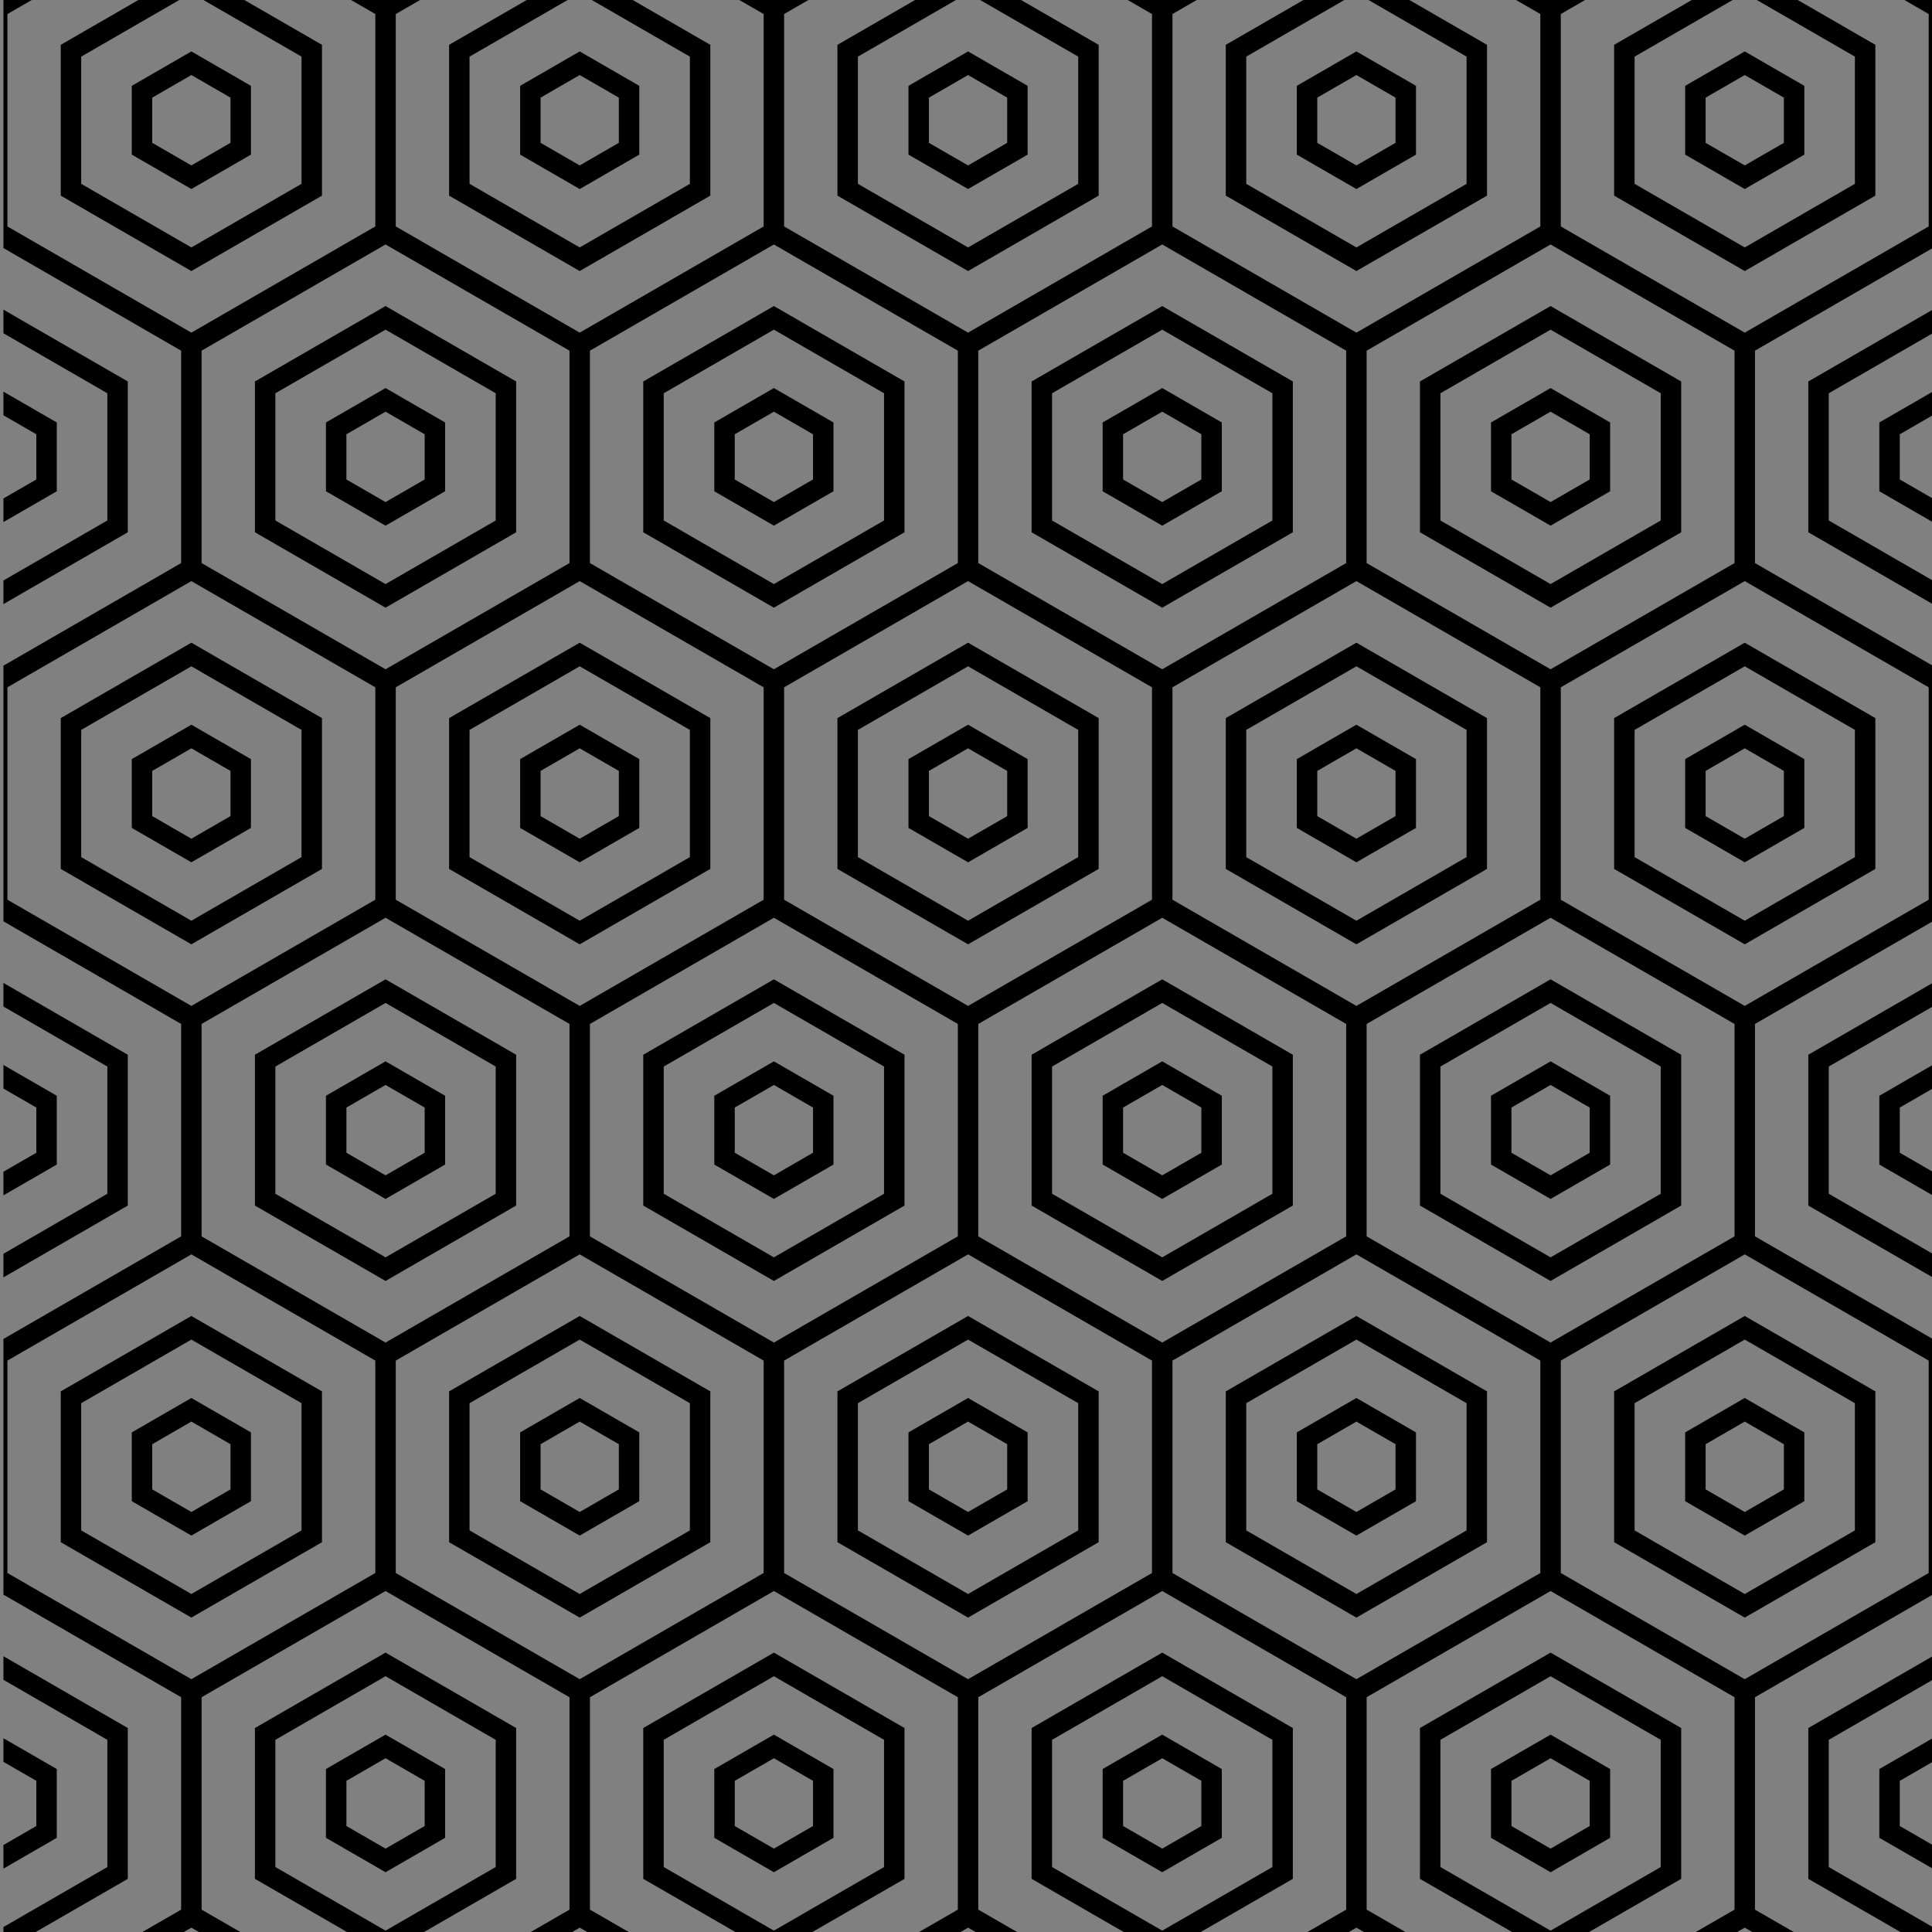 <?xml version="1.0" encoding="utf-8"?>
<!-- Generator: Adobe Illustrator 17.1.0, SVG Export Plug-In . SVG Version: 6.00 Build 0)  -->
<!DOCTYPE svg PUBLIC "-//W3C//DTD SVG 1.1//EN" "http://www.w3.org/Graphics/SVG/1.1/DTD/svg11.dtd">
<svg version="1.1" xmlns="http://www.w3.org/2000/svg" xmlns:xlink="http://www.w3.org/1999/xlink" x="0px" y="0px"
	 width="566.93px" height="566.93px" viewBox="0 0 566.93 566.93" enable-background="new 0 0 566.93 566.93" xml:space="preserve">
<rect x="0" y="0" width="566.93" height="566.93" fill="#808080" stroke="none"/>
<g id="Ebene_1">
	<g>
		<defs>
			<rect id="SVGID_3_" x="-617.935" y="-624.299" width="566.929" height="566.93"/>
		</defs>
		<clipPath id="SVGID_2_">
			<use xlink:href="#SVGID_3_"  overflow="visible"/>
		</clipPath>
		<g clip-path="url(#SVGID_2_)">
			<circle fill="#FFFFFF" stroke="#000000" stroke-width="8" stroke-miterlimit="10" cx="157.585" cy="-40.531" r="70.149"/>
			<circle fill="#FFFFFF" stroke="#000000" stroke-width="7" stroke-miterlimit="10" cx="157.585" cy="-40.531" r="52.612"/>
		</g>
		<g clip-path="url(#SVGID_2_)">
			<circle fill="#FFFFFF" stroke="#000000" stroke-width="8" stroke-miterlimit="10" cx="-0.497" cy="-40.531" r="70.149"/>
			<circle fill="#FFFFFF" stroke="#000000" stroke-width="7" stroke-miterlimit="10" cx="-0.497" cy="-40.531" r="52.612"/>
		</g>
	</g>
	<g>
		<path fill="none" d="M251.742,53.945l32.326,18.664l32.326-18.664V16.618l-28.78-16.617h-7.092l-28.78,16.617V53.945z
			 M266.584,25.186l17.483-10.094l17.484,10.094v20.189l-17.484,10.094l-17.483-10.094V25.186z"/>
		<polygon fill="none" points="295.552,41.91 295.552,28.651 284.068,22.02 272.584,28.651 272.584,41.911 284.068,48.541 		"/>
		<polygon fill="none" points="458.002,66.445 511.981,97.61 565.959,66.445 565.959,4.117 558.831,0.001 527.527,0.001 
			550.308,13.153 550.308,57.409 511.981,79.536 473.655,57.409 473.655,13.153 496.435,0.001 465.131,0.001 458.002,4.117 		"/>
		<polygon fill="none" points="409.508,41.911 409.508,28.651 398.025,22.02 386.54,28.651 386.54,41.91 398.025,48.541 		"/>
		<path fill="none" d="M365.698,53.945l32.327,18.664l32.326-18.664V16.618l-28.78-16.617h-7.092l-28.781,16.617V53.945z
			 M380.54,25.186l17.484-10.094l17.483,10.094v20.189l-17.483,10.094L380.54,45.375V25.186z"/>
		<polygon fill="none" points="344.046,66.445 398.025,97.61 452.002,66.445 452.002,4.117 444.874,0.001 413.571,0.001 
			436.351,13.153 436.351,57.409 398.025,79.536 359.698,57.409 359.698,13.153 382.479,0.001 351.175,0.001 344.046,4.117 		"/>
		<polygon fill="none" points="536.633,547.866 567.929,565.935 567.929,548.795 551.476,539.296 551.476,519.108 567.929,509.609 
			567.929,492.469 536.633,510.538 		"/>
		<polygon fill="none" points="514.981,560.366 526.35,566.93 557.653,566.93 530.633,551.33 530.633,507.074 567.929,485.541 
			567.929,467.468 514.981,498.038 		"/>
		<polygon fill="none" points="557.476,535.832 567.929,541.867 567.929,516.536 557.476,522.573 		"/>
		<polygon fill="none" points="557.476,338.263 567.929,344.299 567.929,318.968 557.476,325.003 		"/>
		<polygon fill="none" points="443.519,522.573 443.519,535.832 455.002,542.462 466.487,535.831 466.487,522.573 455.002,515.942 
					"/>
		<polygon fill="none" points="509.777,566.93 514.184,566.93 511.981,565.658 		"/>
		<path fill="none" d="M422.676,510.538v37.327l32.326,18.664l32.327-18.664v-37.327l-32.327-18.664L422.676,510.538z
			 M472.487,539.296l-17.484,10.094l-17.483-10.094v-20.188l17.483-10.094l17.484,10.094V539.296z"/>
		<polygon fill="none" points="523.465,41.91 523.465,28.651 511.981,22.02 500.497,28.651 500.497,41.911 511.981,48.541 		"/>
		<polygon fill="none" points="514.981,165.229 567.929,195.799 567.929,177.726 530.633,156.194 530.633,111.937 567.929,90.405 
			567.929,72.331 514.981,102.901 		"/>
		<polygon fill="none" points="536.633,152.729 567.929,170.798 567.929,153.659 551.476,144.159 551.476,123.97 567.929,114.471 
			567.929,97.332 536.633,115.402 		"/>
		<path fill="none" d="M479.655,53.945l32.326,18.664l32.327-18.664V16.618L515.527,0.001h-7.092l-28.78,16.617V53.945z
			 M494.497,25.186l17.483-10.094l17.484,10.094v20.189l-17.484,10.094l-17.483-10.094V25.186z"/>
		<polygon fill="none" points="514.981,362.797 567.929,393.367 567.929,375.294 530.633,353.762 530.633,309.505 567.929,287.973 
			567.929,269.9 514.981,300.47 		"/>
		<polygon fill="none" points="557.476,140.695 567.929,146.731 567.929,121.399 557.476,127.434 		"/>
		<polygon fill="none" points="536.633,350.297 567.929,368.367 567.929,351.227 551.476,341.728 551.476,321.539 567.929,312.04 
			567.929,294.901 536.633,312.97 		"/>
		<path fill="none" d="M422.676,312.97v37.327l32.326,18.664l32.327-18.664V312.97l-32.327-18.664L422.676,312.97z M472.487,341.728
			l-17.484,10.094l-17.483-10.094v-20.188l17.483-10.094l17.484,10.094V341.728z"/>
		<path fill="none" d="M202.438,251.513v-37.327l-32.327-18.664l-32.326,18.664v37.327l32.326,18.664L202.438,251.513z
			 M152.627,222.754l17.483-10.093l17.484,10.093v20.189l-17.484,10.094l-17.483-10.094V222.754z"/>
		<polygon fill="none" points="181.595,239.479 181.595,226.219 170.111,219.589 158.627,226.219 158.627,239.479 170.111,246.11 		
			"/>
		<path fill="none" d="M281.068,165.229v-62.328l-53.979-31.164l-53.979,31.164v62.328l53.979,31.165L281.068,165.229z
			 M188.763,111.937l38.326-22.127l38.327,22.127v44.257l-38.327,22.127l-38.326-22.127V111.937z"/>
		<path fill="none" d="M116.133,264.013l53.978,31.165l53.979-31.165v-62.328l-53.979-31.164l-53.978,31.164V264.013z
			 M131.784,210.721l38.326-22.127l38.327,22.127v44.257l-38.327,22.127l-38.326-22.127V210.721z"/>
		<path fill="none" d="M259.416,152.729v-37.327l-32.327-18.664l-32.326,18.664v37.327l32.326,18.664L259.416,152.729z
			 M209.606,123.97l17.483-10.094l17.484,10.094v20.189l-17.484,10.094l-17.483-10.094V123.97z"/>
		<path fill="none" d="M145.459,152.729v-37.327l-32.326-18.664l-32.327,18.664v37.327l32.327,18.664L145.459,152.729z
			 M95.649,123.97l17.484-10.094l17.483,10.094v20.189l-17.483,10.094l-17.484-10.094V123.97z"/>
		<path fill="none" d="M88.481,251.513v-37.327l-32.326-18.664l-32.327,18.664v37.327l32.327,18.664L88.481,251.513z M38.67,222.754
			l17.484-10.093l17.483,10.093v20.189l-17.483,10.094L38.67,242.944V222.754z"/>
		<polygon fill="none" points="67.638,239.479 67.638,226.219 56.155,219.589 44.67,226.219 44.67,239.479 56.155,246.11 		"/>
		<path fill="none" d="M167.111,165.229v-62.328l-53.978-31.164l-53.979,31.164v62.328l53.979,31.165L167.111,165.229z
			 M74.806,111.937l38.327-22.127l38.326,22.127v44.257l-38.326,22.127l-38.327-22.127V111.937z"/>
		<polygon fill="none" points="124.617,140.695 124.617,127.434 113.133,120.804 101.649,127.435 101.649,140.695 113.133,147.326 
					"/>
		<polygon fill="none" points="238.574,140.695 238.574,127.435 227.089,120.804 215.606,127.434 215.606,140.695 227.089,147.326 
					"/>
		<polygon fill="none" points="352.53,140.695 352.53,127.434 341.046,120.804 329.562,127.435 329.562,140.695 341.046,147.326 		
			"/>
		<path fill="none" d="M344.046,264.013l53.979,31.165l53.978-31.165v-62.328l-53.978-31.164l-53.979,31.164V264.013z
			 M359.698,210.721l38.327-22.127l38.326,22.127v44.257l-38.326,22.127l-38.327-22.127V210.721z"/>
		<path fill="none" d="M430.351,251.513v-37.327l-32.326-18.664l-32.327,18.664v37.327l32.327,18.664L430.351,251.513z
			 M380.54,222.754l17.484-10.093l17.483,10.093v20.189l-17.483,10.094l-17.484-10.094V222.754z"/>
		<polygon fill="none" points="409.508,239.479 409.508,226.219 398.025,219.589 386.54,226.219 386.54,239.479 398.025,246.11 		
			"/>
		<path fill="none" d="M487.329,152.729v-37.327l-32.327-18.664l-32.326,18.664v37.327l32.326,18.664L487.329,152.729z
			 M437.519,123.97l17.483-10.094l17.484,10.094v20.189l-17.484,10.094l-17.483-10.094V123.97z"/>
		<path fill="none" d="M110.133,264.013v-62.328l-53.979-31.164L2.176,201.685v62.328l53.979,31.165L110.133,264.013z
			 M17.827,210.721l38.327-22.127l38.326,22.127v44.257l-38.326,22.127l-38.327-22.127V210.721z"/>
		<path fill="none" d="M508.981,165.229v-62.328l-53.979-31.164l-53.978,31.164v62.328l53.978,31.165L508.981,165.229z
			 M416.676,111.937l38.326-22.127l38.327,22.127v44.257l-38.327,22.127l-38.326-22.127V111.937z"/>
		<path fill="none" d="M316.394,251.513v-37.327l-32.326-18.664l-32.326,18.664v37.327l32.326,18.664L316.394,251.513z
			 M266.584,222.754l17.483-10.093l17.484,10.093v20.189l-17.484,10.094l-17.483-10.094V222.754z"/>
		<path fill="none" d="M373.372,152.729v-37.327l-32.326-18.664l-32.327,18.664v37.327l32.327,18.664L373.372,152.729z
			 M323.562,123.97l17.484-10.094l17.483,10.094v20.189l-17.483,10.094l-17.484-10.094V123.97z"/>
		<polygon fill="none" points="295.552,239.479 295.552,226.219 284.068,219.589 272.584,226.219 272.584,239.479 284.068,246.11 		
			"/>
		<path fill="none" d="M395.025,165.229v-62.328l-53.979-31.164l-53.979,31.164v62.328l53.979,31.165L395.025,165.229z
			 M302.719,111.937l38.327-22.127l38.326,22.127v44.257l-38.326,22.127l-38.327-22.127V111.937z"/>
		<path fill="none" d="M230.089,264.013l53.979,31.165l53.979-31.165v-62.328l-53.979-31.164l-53.979,31.164V264.013z
			 M245.742,210.721l38.326-22.127l38.326,22.127v44.257l-38.326,22.127l-38.326-22.127V210.721z"/>
		<path fill="none" d="M308.719,312.97v37.327l32.327,18.664l32.326-18.664V312.97l-32.326-18.664L308.719,312.97z M358.53,341.728
			l-17.483,10.094l-17.484-10.094v-20.188l17.484-10.094l17.483,10.094V341.728z"/>
		<path fill="none" d="M230.089,399.254v62.327l53.979,31.165l53.979-31.165v-62.327l-53.979-31.165L230.089,399.254z
			 M322.394,452.546l-38.326,22.127l-38.326-22.127v-44.257l38.326-22.127l38.326,22.127V452.546z"/>
		<polygon fill="none" points="329.562,325.004 329.562,338.263 341.046,344.894 352.53,338.263 352.53,325.003 341.046,318.373 		
			"/>
		<polygon fill="none" points="272.584,423.788 272.584,437.047 284.068,443.678 295.552,437.047 295.552,423.788 284.068,417.158 
					"/>
		<path fill="none" d="M251.742,411.754v37.327l32.326,18.664l32.326-18.664v-37.327l-32.326-18.664L251.742,411.754z
			 M301.552,440.512l-17.484,10.094l-17.483-10.094v-20.188l17.483-10.094l17.484,10.094V440.512z"/>
		<polygon fill="none" points="416.676,551.33 416.676,507.074 455.002,484.947 493.329,507.074 493.329,551.33 466.309,566.93 
			497.611,566.93 508.981,560.366 508.981,498.038 455.002,466.873 401.025,498.038 401.025,560.366 412.394,566.93 443.696,566.93 
					"/>
		<path fill="none" d="M452.002,399.254l-53.978-31.165l-53.979,31.165v62.327l53.979,31.165l53.978-31.165V399.254z
			 M436.351,452.546l-38.326,22.127l-38.327-22.127v-44.257l38.327-22.127l38.326,22.127V452.546z"/>
		<path fill="none" d="M281.068,300.47l-53.979-31.165l-53.979,31.165v62.327l53.979,31.165l53.979-31.165V300.47z M265.416,353.762
			l-38.327,22.127l-38.326-22.127v-44.257l38.326-22.127l38.327,22.127V353.762z"/>
		<polygon fill="none" points="386.54,423.788 386.54,437.047 398.025,443.678 409.508,437.047 409.508,423.788 398.025,417.158 		
			"/>
		<path fill="none" d="M365.698,411.754v37.327l32.327,18.664l32.326-18.664v-37.327l-32.326-18.664L365.698,411.754z
			 M415.508,440.512l-17.483,10.094l-17.484-10.094v-20.188l17.484-10.094l17.483,10.094V440.512z"/>
		<path fill="none" d="M395.025,300.47l-53.979-31.165l-53.979,31.165v62.327l53.979,31.165l53.979-31.165V300.47z M379.372,353.762
			l-38.326,22.127l-38.327-22.127v-44.257l38.327-22.127l38.326,22.127V353.762z"/>
		<path fill="none" d="M23.827,411.754v37.327l32.327,18.664l32.326-18.664v-37.327L56.155,393.09L23.827,411.754z M73.638,440.512
			l-17.483,10.094L38.67,440.512v-20.188l17.484-10.094l17.483,10.094V440.512z"/>
		<path fill="none" d="M167.111,300.47l-53.978-31.165L59.155,300.47v62.327l53.979,31.165l53.978-31.165V300.47z M151.459,353.762
			l-38.326,22.127l-38.327-22.127v-44.257l38.327-22.127l38.326,22.127V353.762z"/>
		<path fill="none" d="M80.806,312.97v37.327l32.327,18.664l32.326-18.664V312.97l-32.326-18.664L80.806,312.97z M130.617,341.728
			l-17.483,10.094l-17.484-10.094v-20.188l17.484-10.094l17.483,10.094V341.728z"/>
		<polygon fill="none" points="101.649,325.004 101.649,338.263 113.133,344.894 124.617,338.263 124.617,325.003 113.133,318.373 
					"/>
		<path fill="none" d="M2.176,399.254v62.327l53.979,31.165l53.979-31.165v-62.327l-53.979-31.165L2.176,399.254z M94.481,452.546
			l-38.326,22.127l-38.327-22.127v-44.257l38.327-22.127l38.326,22.127V452.546z"/>
		<polygon fill="none" points="44.67,423.788 44.67,437.047 56.155,443.678 67.638,437.047 67.638,423.788 56.155,417.158 		"/>
		<path fill="none" d="M194.763,312.97v37.327l32.326,18.664l32.327-18.664V312.97l-32.327-18.664L194.763,312.97z M244.574,341.728
			l-17.484,10.094l-17.483-10.094v-20.188l17.483-10.094l17.484,10.094V341.728z"/>
		<path fill="none" d="M116.133,399.254v62.327l53.978,31.165l53.979-31.165v-62.327l-53.979-31.165L116.133,399.254z
			 M208.438,452.546l-38.327,22.127l-38.326-22.127v-44.257l38.326-22.127l38.327,22.127V452.546z"/>
		<polygon fill="none" points="215.606,325.003 215.606,338.263 227.089,344.894 238.574,338.263 238.574,325.004 227.089,318.373 
					"/>
		<path fill="none" d="M137.784,411.754v37.327l32.326,18.664l32.327-18.664v-37.327l-32.327-18.664L137.784,411.754z
			 M187.595,440.512l-17.484,10.094l-17.483-10.094v-20.188l17.483-10.094l17.484,10.094V440.512z"/>
		<polygon fill="none" points="158.627,423.788 158.627,437.047 170.111,443.678 181.595,437.047 181.595,423.788 170.111,417.158 
					"/>
		<path fill="none" d="M308.719,510.538v37.327l32.327,18.664l32.326-18.664v-37.327l-32.326-18.664L308.719,510.538z
			 M358.53,539.296l-17.483,10.094l-17.484-10.094v-20.188l17.484-10.094l17.483,10.094V539.296z"/>
		<polygon fill="none" points="53.951,566.93 58.358,566.93 56.155,565.658 		"/>
		<polygon fill="none" points="53.155,498.038 1,467.926 1,486 37.502,507.074 37.502,551.33 10.482,566.93 41.785,566.93 
			53.155,560.366 		"/>
		<polygon fill="none" points="10.659,522.573 1,516.995 1,541.409 10.659,535.832 		"/>
		<polygon fill="none" points="31.502,510.538 1,492.927 1,510.067 16.659,519.108 16.659,539.296 1,548.337 1,565.477 
			31.502,547.866 		"/>
		<polygon fill="none" points="101.649,522.573 101.649,535.831 113.133,542.462 124.617,535.832 124.617,522.573 113.133,515.942 
					"/>
		<polygon fill="none" points="281.068,498.038 227.089,466.873 173.111,498.038 173.111,560.366 184.48,566.93 215.783,566.93 
			188.763,551.33 188.763,507.074 227.089,484.947 265.416,507.074 265.416,551.33 238.396,566.93 269.698,566.93 281.068,560.366 
					"/>
		<polygon fill="none" points="215.606,522.573 215.606,535.832 227.089,542.462 238.574,535.831 238.574,522.573 227.089,515.942 
					"/>
		<path fill="none" d="M194.763,510.538v37.327l32.326,18.664l32.327-18.664v-37.327l-32.327-18.664L194.763,510.538z
			 M244.574,539.296l-17.484,10.094l-17.483-10.094v-20.188l17.483-10.094l17.484,10.094V539.296z"/>
		<polygon fill="none" points="167.907,566.93 172.315,566.93 170.111,565.658 		"/>
		<path fill="none" d="M80.806,510.538v37.327l32.327,18.664l32.326-18.664v-37.327l-32.326-18.664L80.806,510.538z
			 M130.617,539.296l-17.483,10.094l-17.484-10.094v-20.188l17.484-10.094l17.483,10.094V539.296z"/>
		<polygon fill="none" points="53.155,300.47 1,270.358 1,288.431 37.502,309.505 37.502,353.762 1,374.836 1,392.909 
			53.155,362.797 		"/>
		<polygon fill="none" points="167.111,498.038 113.133,466.873 59.155,498.038 59.155,560.366 70.524,566.93 101.827,566.93 
			74.806,551.33 74.806,507.074 113.133,484.947 151.459,507.074 151.459,551.33 124.439,566.93 155.741,566.93 167.111,560.366 		
			"/>
		<polygon fill="none" points="116.133,66.445 170.111,97.61 224.089,66.445 224.089,4.117 216.961,0.001 185.657,0.001 
			208.438,13.153 208.438,57.409 170.111,79.536 131.784,57.409 131.784,13.153 154.565,0.001 123.262,0.001 116.133,4.117 		"/>
		<polygon fill="none" points="67.638,41.911 67.638,28.651 56.155,22.02 44.67,28.651 44.67,41.91 56.155,48.541 		"/>
		<path fill="none" d="M137.784,53.945l32.326,18.664l32.327-18.664V16.618L173.657,0.001h-7.092l-28.78,16.617V53.945z
			 M152.627,25.186l17.483-10.094l17.484,10.094v20.189l-17.484,10.094l-17.483-10.094V25.186z"/>
		<path fill="none" d="M23.827,53.945l32.327,18.664l32.326-18.664V16.618L59.701,0.001h-7.092L23.827,16.618V53.945z M38.67,25.186
			l17.484-10.094l17.483,10.094v20.189L56.155,55.469L38.67,45.375V25.186z"/>
		<polygon fill="none" points="31.502,312.97 1,295.359 1,312.499 16.659,321.539 16.659,341.728 1,350.769 1,367.908 
			31.502,350.297 		"/>
		<polygon fill="none" points="181.595,41.91 181.595,28.651 170.111,22.02 158.627,28.651 158.627,41.911 170.111,48.541 		"/>
		<polygon fill="none" points="53.155,102.901 1,72.79 1,90.863 37.502,111.937 37.502,156.194 1,177.268 1,195.341 53.155,165.229 
					"/>
		<polygon fill="none" points="10.659,325.003 1,319.426 1,343.841 10.659,338.263 		"/>
		<polygon fill="none" points="31.502,115.402 1,97.791 1,114.929 16.659,123.97 16.659,144.159 1,153.2 1,170.34 31.502,152.729 		
			"/>
		<polygon fill="none" points="10.659,127.434 1,121.857 1,146.272 10.659,140.695 		"/>
		<polygon fill="none" points="2.176,66.445 56.155,97.61 110.133,66.445 110.133,4.117 103.005,0.001 71.701,0.001 94.481,13.153 
			94.481,57.409 56.155,79.536 17.827,57.409 17.827,13.153 40.608,0.001 9.305,0.001 2.176,4.117 		"/>
		<polygon fill="none" points="281.864,566.93 286.272,566.93 284.068,565.658 		"/>
		<path fill="none" d="M508.981,300.47l-53.979-31.165l-53.978,31.165v62.327l53.978,31.165l53.979-31.165V300.47z M493.329,353.762
			l-38.327,22.127l-38.326-22.127v-44.257l38.326-22.127l38.327,22.127V353.762z"/>
		<polygon fill="none" points="443.519,325.003 443.519,338.263 455.002,344.894 466.487,338.263 466.487,325.004 455.002,318.373 
					"/>
		<polygon fill="none" points="395.821,566.93 400.229,566.93 398.025,565.658 		"/>
		<polygon fill="none" points="395.025,498.038 341.046,466.873 287.068,498.038 287.068,560.366 298.437,566.93 329.74,566.93 
			302.719,551.33 302.719,507.074 341.046,484.947 379.372,507.074 379.372,551.33 352.352,566.93 383.655,566.93 395.025,560.366 
					"/>
		<path fill="none" d="M458.002,399.254v62.327l53.979,31.165l53.979-31.165v-62.327l-53.979-31.165L458.002,399.254z
			 M550.308,452.546l-38.327,22.127l-38.326-22.127v-44.257l38.326-22.127l38.327,22.127V452.546z"/>
		<polygon fill="none" points="523.465,239.479 523.465,226.219 511.981,219.589 500.497,226.219 500.497,239.479 511.981,246.11 		
			"/>
		<polygon fill="none" points="500.497,423.788 500.497,437.047 511.981,443.678 523.465,437.047 523.465,423.788 511.981,417.158 
					"/>
		<path fill="none" d="M479.655,411.754v37.327l32.326,18.664l32.327-18.664v-37.327l-32.327-18.664L479.655,411.754z
			 M529.465,440.512l-17.484,10.094l-17.483-10.094v-20.188l17.483-10.094l17.484,10.094V440.512z"/>
		<polygon fill="none" points="230.089,66.445 284.068,97.61 338.046,66.445 338.046,4.117 330.918,0.001 299.614,0.001 
			322.394,13.153 322.394,57.409 284.068,79.536 245.742,57.409 245.742,13.153 268.522,0.001 237.218,0.001 230.089,4.117 		"/>
		<polygon fill="none" points="466.487,140.695 466.487,127.435 455.002,120.804 443.519,127.434 443.519,140.695 455.002,147.326 
					"/>
		<polygon fill="none" points="329.562,522.573 329.562,535.831 341.046,542.462 352.53,535.832 352.53,522.573 341.046,515.942 		
			"/>
		<path fill="none" d="M458.002,264.013l53.979,31.165l53.979-31.165v-62.328l-53.979-31.164l-53.979,31.164V264.013z
			 M473.655,210.721l38.326-22.127l38.327,22.127v44.257l-38.327,22.127l-38.326-22.127V210.721z"/>
		<path fill="none" d="M544.308,251.513v-37.327l-32.327-18.664l-32.326,18.664v37.327l32.326,18.664L544.308,251.513z
			 M494.497,222.754l17.483-10.093l17.484,10.093v20.189l-17.484,10.094l-17.483-10.094V222.754z"/>
		<path d="M301.552,45.375V25.186l-17.484-10.094l-17.483,10.094v20.189l17.483,10.094L301.552,45.375z M272.584,28.651
			l11.483-6.631l11.484,6.631v13.26l-11.484,6.631l-11.483-6.63V28.651z"/>
		<path d="M265.416,156.194v-44.257L227.089,89.81l-38.326,22.127v44.257l38.326,22.127L265.416,156.194z M194.763,115.402
			l32.326-18.664l32.327,18.664v37.327l-32.327,18.664l-32.326-18.664V115.402z"/>
		<path d="M244.574,144.159V123.97l-17.484-10.094l-17.483,10.094v20.189l17.483,10.094L244.574,144.159z M215.606,127.434
			l11.483-6.63l11.484,6.631v13.26l-11.484,6.631l-11.483-6.631V127.434z"/>
		<path d="M73.638,242.944v-20.189l-17.483-10.093L38.67,222.754v20.189l17.484,10.094L73.638,242.944z M44.67,226.219l11.484-6.63
			l11.483,6.63v13.26l-11.483,6.631l-11.484-6.631V226.219z"/>
		<path d="M322.394,254.978v-44.257l-38.326-22.127l-38.326,22.127v44.257l38.326,22.127L322.394,254.978z M251.742,214.186
			l32.326-18.664l32.326,18.664v37.327l-32.326,18.664l-32.326-18.664V214.186z"/>
		<path d="M301.552,242.944v-20.189l-17.484-10.093l-17.483,10.093v20.189l17.483,10.094L301.552,242.944z M272.584,226.219
			l11.483-6.63l11.484,6.63v13.26l-11.484,6.631l-11.483-6.631V226.219z"/>
		<path d="M151.459,156.194v-44.257L113.133,89.81l-38.327,22.127v44.257l38.327,22.127L151.459,156.194z M80.806,115.402
			l32.327-18.664l32.326,18.664v37.327l-32.326,18.664l-32.327-18.664V115.402z"/>
		<path d="M130.617,144.159V123.97l-17.483-10.094L95.649,123.97v20.189l17.484,10.094L130.617,144.159z M101.649,127.435
			l11.484-6.631l11.483,6.63v13.261l-11.483,6.631l-11.484-6.631V127.435z"/>
		<path d="M208.438,254.978v-44.257l-38.327-22.127l-38.326,22.127v44.257l38.326,22.127L208.438,254.978z M137.784,214.186
			l32.326-18.664l32.327,18.664v37.327l-32.327,18.664l-32.326-18.664V214.186z"/>
		<path d="M187.595,242.944v-20.189l-17.484-10.093l-17.483,10.093v20.189l17.483,10.094L187.595,242.944z M158.627,226.219
			l11.483-6.63l11.484,6.63v13.26l-11.484,6.631l-11.483-6.631V226.219z"/>
		<path d="M472.487,144.159V123.97l-17.484-10.094l-17.483,10.094v20.189l17.483,10.094L472.487,144.159z M443.519,127.434
			l11.483-6.63l11.484,6.631v13.26l-11.484,6.631l-11.483-6.631V127.434z"/>
		<path d="M379.372,156.194v-44.257L341.046,89.81l-38.327,22.127v44.257l38.327,22.127L379.372,156.194z M308.719,115.402
			l32.327-18.664l32.326,18.664v37.327l-32.326,18.664l-32.327-18.664V115.402z"/>
		<path d="M550.308,254.978v-44.257l-38.327-22.127l-38.326,22.127v44.257l38.326,22.127L550.308,254.978z M479.655,214.186
			l32.326-18.664l32.327,18.664v37.327l-32.327,18.664l-32.326-18.664V214.186z"/>
		<path d="M493.329,156.194v-44.257L455.002,89.81l-38.326,22.127v44.257l38.326,22.127L493.329,156.194z M422.676,115.402
			l32.326-18.664l32.327,18.664v37.327l-32.327,18.664l-32.326-18.664V115.402z"/>
		<path d="M358.53,144.159V123.97l-17.483-10.094l-17.484,10.094v20.189l17.484,10.094L358.53,144.159z M329.562,127.435
			l11.484-6.631l11.483,6.63v13.261l-11.483,6.631l-11.484-6.631V127.435z"/>
		<path d="M415.508,242.944v-20.189l-17.483-10.093l-17.484,10.093v20.189l17.484,10.094L415.508,242.944z M386.54,226.219
			l11.484-6.63l11.483,6.63v13.26l-11.483,6.631l-11.484-6.631V226.219z"/>
		<path d="M436.351,254.978v-44.257l-38.326-22.127l-38.327,22.127v44.257l38.327,22.127L436.351,254.978z M365.698,214.186
			l32.327-18.664l32.326,18.664v37.327l-32.326,18.664l-32.327-18.664V214.186z"/>
		<path d="M209.606,321.539v20.188l17.483,10.094l17.484-10.094v-20.188l-17.484-10.094L209.606,321.539z M238.574,338.263
			l-11.484,6.631l-11.483-6.631v-13.26l11.483-6.63l11.484,6.631V338.263z"/>
		<path d="M323.562,321.539v20.188l17.484,10.094l17.483-10.094v-20.188l-17.483-10.094L323.562,321.539z M352.53,338.263
			l-11.483,6.631l-11.484-6.631v-13.259l11.484-6.631l11.483,6.63V338.263z"/>
		<path d="M188.763,309.505v44.257l38.326,22.127l38.327-22.127v-44.257l-38.327-22.127L188.763,309.505z M259.416,350.297
			l-32.327,18.664l-32.326-18.664V312.97l32.326-18.664l32.327,18.664V350.297z"/>
		<path d="M302.719,309.505v44.257l38.327,22.127l38.326-22.127v-44.257l-38.326-22.127L302.719,309.505z M373.372,350.297
			l-32.326,18.664l-32.327-18.664V312.97l32.327-18.664l32.326,18.664V350.297z"/>
		<path d="M266.584,420.324v20.188l17.483,10.094l17.484-10.094v-20.188l-17.484-10.094L266.584,420.324z M295.552,437.047
			l-11.484,6.631l-11.483-6.631v-13.259l11.483-6.631l11.484,6.631V437.047z"/>
		<path d="M245.742,408.289v44.257l38.326,22.127l38.326-22.127v-44.257l-38.326-22.127L245.742,408.289z M316.394,449.081
			l-32.326,18.664l-32.326-18.664v-37.327l32.326-18.664l32.326,18.664V449.081z"/>
		<path d="M401.025,498.038l53.978-31.165l53.979,31.165v62.327l-11.37,6.564h12.166l2.204-1.272l2.204,1.272h12.166l-11.37-6.564
			v-62.327l52.948-30.57v-74.101l-52.948-30.57V300.47l52.948-30.57v-74.101l-52.948-30.57v-62.328l52.948-30.569V0.001h-9.098
			l7.128,4.116v62.328L511.981,97.61l-53.979-31.165V4.117l7.128-4.116h-20.257l7.128,4.116v62.328L398.025,97.61l-53.979-31.165
			V4.117l7.128-4.116h-20.257l7.128,4.116v62.328L284.068,97.61l-53.979-31.165V4.117l7.128-4.116h-20.257l7.128,4.116v62.328
			L170.111,97.61l-53.978-31.165V4.117l7.128-4.116h-20.257l7.128,4.116v62.328L56.155,97.61L2.176,66.445V4.117l7.128-4.116H1
			V72.79l52.155,30.111v62.328L1,195.341v75.017l52.155,30.112v62.327L1,392.909v75.017l52.155,30.112v62.327l-11.37,6.564h12.166
			l2.204-1.272l2.204,1.272h12.166l-11.37-6.564v-62.327l53.979-31.165l53.978,31.165v62.327l-11.369,6.564h12.166l2.204-1.272
			l2.204,1.272h12.166l-11.37-6.564v-62.327l53.979-31.165l53.979,31.165v62.327l-11.37,6.564h12.166l2.204-1.272l2.204,1.272
			h12.166l-11.37-6.564v-62.327l53.979-31.165l53.979,31.165v62.327l-11.37,6.564h12.166l2.204-1.272l2.204,1.272h12.166
			l-11.369-6.564V498.038z M401.025,362.797V300.47l53.978-31.165l53.979,31.165v62.327l-53.979,31.165L401.025,362.797z
			 M565.959,399.254v62.327l-53.979,31.165l-53.979-31.165v-62.327l53.979-31.165L565.959,399.254z M565.959,201.685v62.328
			l-53.979,31.165l-53.979-31.165v-62.328l53.979-31.164L565.959,201.685z M401.025,102.901l53.978-31.164l53.979,31.164v62.328
			l-53.979,31.165l-53.978-31.165V102.901z M452.002,201.685v62.328l-53.978,31.165l-53.979-31.165v-62.328l53.979-31.164
			L452.002,201.685z M287.068,102.901l53.979-31.164l53.979,31.164v62.328l-53.979,31.165l-53.979-31.165V102.901z M338.046,201.685
			v62.328l-53.979,31.165l-53.979-31.165v-62.328l53.979-31.164L338.046,201.685z M173.111,102.901l53.979-31.164l53.979,31.164
			v62.328l-53.979,31.165l-53.979-31.165V102.901z M224.089,201.685v62.328l-53.979,31.165l-53.978-31.165v-62.328l53.978-31.164
			L224.089,201.685z M59.155,102.901l53.979-31.164l53.978,31.164v62.328l-53.978,31.165l-53.979-31.165V102.901z M2.176,264.013
			v-62.328l53.979-31.164l53.979,31.164v62.328l-53.979,31.165L2.176,264.013z M110.133,461.581l-53.979,31.165L2.176,461.581
			v-62.327l53.979-31.165l53.979,31.165V461.581z M59.155,362.797V300.47l53.979-31.165l53.978,31.165v62.327l-53.978,31.165
			L59.155,362.797z M224.089,461.581l-53.979,31.165l-53.978-31.165v-62.327l53.978-31.165l53.979,31.165V461.581z M173.111,362.797
			V300.47l53.979-31.165l53.979,31.165v62.327l-53.979,31.165L173.111,362.797z M338.046,461.581l-53.979,31.165l-53.979-31.165
			v-62.327l53.979-31.165l53.979,31.165V461.581z M287.068,362.797V300.47l53.979-31.165l53.979,31.165v62.327l-53.979,31.165
			L287.068,362.797z M344.046,461.581v-62.327l53.979-31.165l53.978,31.165v62.327l-53.978,31.165L344.046,461.581z"/>
		<path d="M359.698,408.289v44.257l38.327,22.127l38.326-22.127v-44.257l-38.326-22.127L359.698,408.289z M430.351,449.081
			l-32.326,18.664l-32.327-18.664v-37.327l32.327-18.664l32.326,18.664V449.081z"/>
		<path d="M380.54,420.324v20.188l17.484,10.094l17.483-10.094v-20.188l-17.483-10.094L380.54,420.324z M409.508,437.047
			l-11.483,6.631l-11.484-6.631v-13.259l11.484-6.631l11.483,6.631V437.047z"/>
		<path d="M38.67,420.324v20.188l17.484,10.094l17.483-10.094v-20.188L56.155,410.23L38.67,420.324z M67.638,437.047l-11.483,6.631
			l-11.484-6.631v-13.259l11.484-6.631l11.483,6.631V437.047z"/>
		<path d="M529.465,242.944v-20.189l-17.484-10.093l-17.483,10.093v20.189l17.483,10.094L529.465,242.944z M500.497,226.219
			l11.483-6.63l11.484,6.63v13.26l-11.484,6.631l-11.483-6.631V226.219z"/>
		<path d="M17.827,408.289v44.257l38.327,22.127l38.326-22.127v-44.257l-38.326-22.127L17.827,408.289z M88.481,449.081
			l-32.326,18.664l-32.327-18.664v-37.327l32.327-18.664l32.326,18.664V449.081z"/>
		<path d="M94.481,254.978v-44.257l-38.326-22.127l-38.327,22.127v44.257l38.327,22.127L94.481,254.978z M23.827,214.186
			l32.327-18.664l32.326,18.664v37.327l-32.326,18.664l-32.327-18.664V214.186z"/>
		<path d="M95.649,321.539v20.188l17.484,10.094l17.483-10.094v-20.188l-17.483-10.094L95.649,321.539z M124.617,338.263
			l-11.483,6.631l-11.484-6.631v-13.259l11.484-6.631l11.483,6.63V338.263z"/>
		<path d="M74.806,309.505v44.257l38.327,22.127l38.326-22.127v-44.257l-38.326-22.127L74.806,309.505z M145.459,350.297
			l-32.326,18.664l-32.327-18.664V312.97l32.327-18.664l32.326,18.664V350.297z"/>
		<path d="M131.784,408.289v44.257l38.326,22.127l38.327-22.127v-44.257l-38.327-22.127L131.784,408.289z M202.438,449.081
			l-32.327,18.664l-32.326-18.664v-37.327l32.326-18.664l32.327,18.664V449.081z"/>
		<path d="M152.627,420.324v20.188l17.483,10.094l17.484-10.094v-20.188l-17.484-10.094L152.627,420.324z M181.595,437.047
			l-11.484,6.631l-11.483-6.631v-13.259l11.483-6.631l11.484,6.631V437.047z"/>
		<polygon points="530.633,156.194 567.929,177.726 567.929,170.798 536.633,152.729 536.633,115.402 567.929,97.332 
			567.929,90.405 530.633,111.937 		"/>
		<polygon points="359.698,57.409 398.025,79.536 436.351,57.409 436.351,13.153 413.571,0.001 401.571,0.001 430.351,16.618 
			430.351,53.945 398.025,72.609 365.698,53.945 365.698,16.618 394.479,0.001 382.479,0.001 359.698,13.153 		"/>
		<path d="M529.465,45.375V25.186l-17.484-10.094l-17.483,10.094v20.189l17.483,10.094L529.465,45.375z M500.497,28.651
			l11.483-6.631l11.484,6.631v13.26l-11.484,6.631l-11.483-6.63V28.651z"/>
		<path d="M415.508,45.375V25.186l-17.483-10.094L380.54,25.186v20.189l17.484,10.094L415.508,45.375z M386.54,28.651l11.484-6.631
			l11.483,6.631v13.261l-11.483,6.63L386.54,41.91V28.651z"/>
		<polygon points="17.827,57.409 56.155,79.536 94.481,57.409 94.481,13.153 71.701,0.001 59.701,0.001 88.481,16.618 
			88.481,53.945 56.155,72.609 23.827,53.945 23.827,16.618 52.608,0.001 40.608,0.001 17.827,13.153 		"/>
		<polygon points="245.742,57.409 284.068,79.536 322.394,57.409 322.394,13.153 299.614,0.001 287.614,0.001 316.394,16.618 
			316.394,53.945 284.068,72.609 251.742,53.945 251.742,16.618 280.522,0.001 268.522,0.001 245.742,13.153 		"/>
		<path d="M187.595,45.375V25.186l-17.484-10.094l-17.483,10.094v20.189l17.483,10.094L187.595,45.375z M158.627,28.651
			l11.483-6.631l11.484,6.631v13.26l-11.484,6.631l-11.483-6.63V28.651z"/>
		<path d="M73.638,45.375V25.186L56.155,15.092L38.67,25.186v20.189l17.484,10.094L73.638,45.375z M44.67,28.651l11.484-6.631
			l11.483,6.631v13.261l-11.483,6.63L44.67,41.91V28.651z"/>
		<polygon points="131.784,57.409 170.111,79.536 208.438,57.409 208.438,13.153 185.657,0.001 173.657,0.001 202.438,16.618 
			202.438,53.945 170.111,72.609 137.784,53.945 137.784,16.618 166.565,0.001 154.565,0.001 131.784,13.153 		"/>
		<polygon points="473.655,57.409 511.981,79.536 550.308,57.409 550.308,13.153 527.527,0.001 515.527,0.001 544.308,16.618 
			544.308,53.945 511.981,72.609 479.655,53.945 479.655,16.618 508.435,0.001 496.435,0.001 473.655,13.153 		"/>
		<polygon points="551.476,539.296 567.929,548.795 567.929,541.867 557.476,535.832 557.476,522.573 567.929,516.536 
			567.929,509.609 551.476,519.108 		"/>
		<path d="M493.329,507.074l-38.327-22.127l-38.326,22.127v44.257l27.02,15.6h22.613l27.021-15.6V507.074z M487.329,547.866
			l-32.327,18.664l-32.326-18.664v-37.327l32.326-18.664l32.327,18.664V547.866z"/>
		<polygon points="530.633,551.33 557.653,566.93 567.929,566.93 567.929,565.935 536.633,547.866 536.633,510.538 567.929,492.469 
			567.929,485.541 530.633,507.074 		"/>
		<polygon points="530.633,353.762 567.929,375.294 567.929,368.367 536.633,350.297 536.633,312.97 567.929,294.901 
			567.929,287.973 530.633,309.505 		"/>
		<polygon points="551.476,144.159 567.929,153.659 567.929,146.731 557.476,140.695 557.476,127.434 567.929,121.399 
			567.929,114.471 551.476,123.97 		"/>
		<polygon points="551.476,341.728 567.929,351.227 567.929,344.299 557.476,338.263 557.476,325.003 567.929,318.968 
			567.929,312.04 551.476,321.539 		"/>
		<path d="M437.519,519.108v20.188l17.483,10.094l17.484-10.094v-20.188l-17.484-10.094L437.519,519.108z M466.487,535.831
			l-11.484,6.631l-11.483-6.63v-13.26l11.483-6.631l11.484,6.631V535.831z"/>
		<polygon points="16.659,321.539 1,312.499 1,319.426 10.659,325.003 10.659,338.263 1,343.841 1,350.769 16.659,341.728 		"/>
		<path d="M209.606,519.108v20.188l17.483,10.094l17.484-10.094v-20.188l-17.484-10.094L209.606,519.108z M238.574,535.831
			l-11.484,6.631l-11.483-6.63v-13.26l11.483-6.631l11.484,6.631V535.831z"/>
		<path d="M265.416,507.074l-38.327-22.127l-38.326,22.127v44.257l27.02,15.6h22.613l27.021-15.6V507.074z M259.416,547.866
			l-32.327,18.664l-32.326-18.664v-37.327l32.326-18.664l32.327,18.664V547.866z"/>
		<path d="M379.372,507.074l-38.326-22.127l-38.327,22.127v44.257l27.021,15.6h22.613l27.02-15.6V507.074z M373.372,547.866
			l-32.326,18.664l-32.327-18.664v-37.327l32.327-18.664l32.326,18.664V547.866z"/>
		<path d="M323.562,519.108v20.188l17.484,10.094l17.483-10.094v-20.188l-17.483-10.094L323.562,519.108z M352.53,535.832
			l-11.483,6.63l-11.484-6.631v-13.259l11.484-6.631l11.483,6.631V535.832z"/>
		<path d="M437.519,321.539v20.188l17.483,10.094l17.484-10.094v-20.188l-17.484-10.094L437.519,321.539z M466.487,338.263
			l-11.484,6.631l-11.483-6.631v-13.26l11.483-6.63l11.484,6.631V338.263z"/>
		<path d="M494.497,420.324v20.188l17.483,10.094l17.484-10.094v-20.188l-17.484-10.094L494.497,420.324z M523.465,437.047
			l-11.484,6.631l-11.483-6.631v-13.259l11.483-6.631l11.484,6.631V437.047z"/>
		<path d="M416.676,309.505v44.257l38.326,22.127l38.327-22.127v-44.257l-38.327-22.127L416.676,309.505z M487.329,350.297
			l-32.327,18.664l-32.326-18.664V312.97l32.326-18.664l32.327,18.664V350.297z"/>
		<polygon points="37.502,111.937 1,90.863 1,97.791 31.502,115.402 31.502,152.729 1,170.34 1,177.268 37.502,156.194 		"/>
		<path d="M473.655,408.289v44.257l38.326,22.127l38.327-22.127v-44.257l-38.327-22.127L473.655,408.289z M544.308,449.081
			l-32.327,18.664l-32.326-18.664v-37.327l32.326-18.664l32.327,18.664V449.081z"/>
		<polygon points="16.659,123.97 1,114.929 1,121.857 10.659,127.434 10.659,140.695 1,146.272 1,153.2 16.659,144.159 		"/>
		<path d="M151.459,507.074l-38.326-22.127l-38.327,22.127v44.257l27.021,15.6h22.613l27.02-15.6V507.074z M145.459,547.866
			l-32.326,18.664l-32.327-18.664v-37.327l32.327-18.664l32.326,18.664V547.866z"/>
		<polygon points="37.502,309.505 1,288.431 1,295.359 31.502,312.97 31.502,350.297 1,367.908 1,374.836 37.502,353.762 		"/>
		<path d="M95.649,519.108v20.188l17.484,10.094l17.483-10.094v-20.188l-17.483-10.094L95.649,519.108z M124.617,535.832
			l-11.483,6.63l-11.484-6.631v-13.259l11.484-6.631l11.483,6.631V535.832z"/>
		<polygon points="16.659,519.108 1,510.067 1,516.995 10.659,522.573 10.659,535.832 1,541.409 1,548.337 16.659,539.296 		"/>
		<polygon points="37.502,507.074 1,486 1,492.927 31.502,510.538 31.502,547.866 1,565.477 1,566.93 10.482,566.93 37.502,551.33 
					"/>
	</g>
</g>
<g id="Ebene_2">
</g>
</svg>
